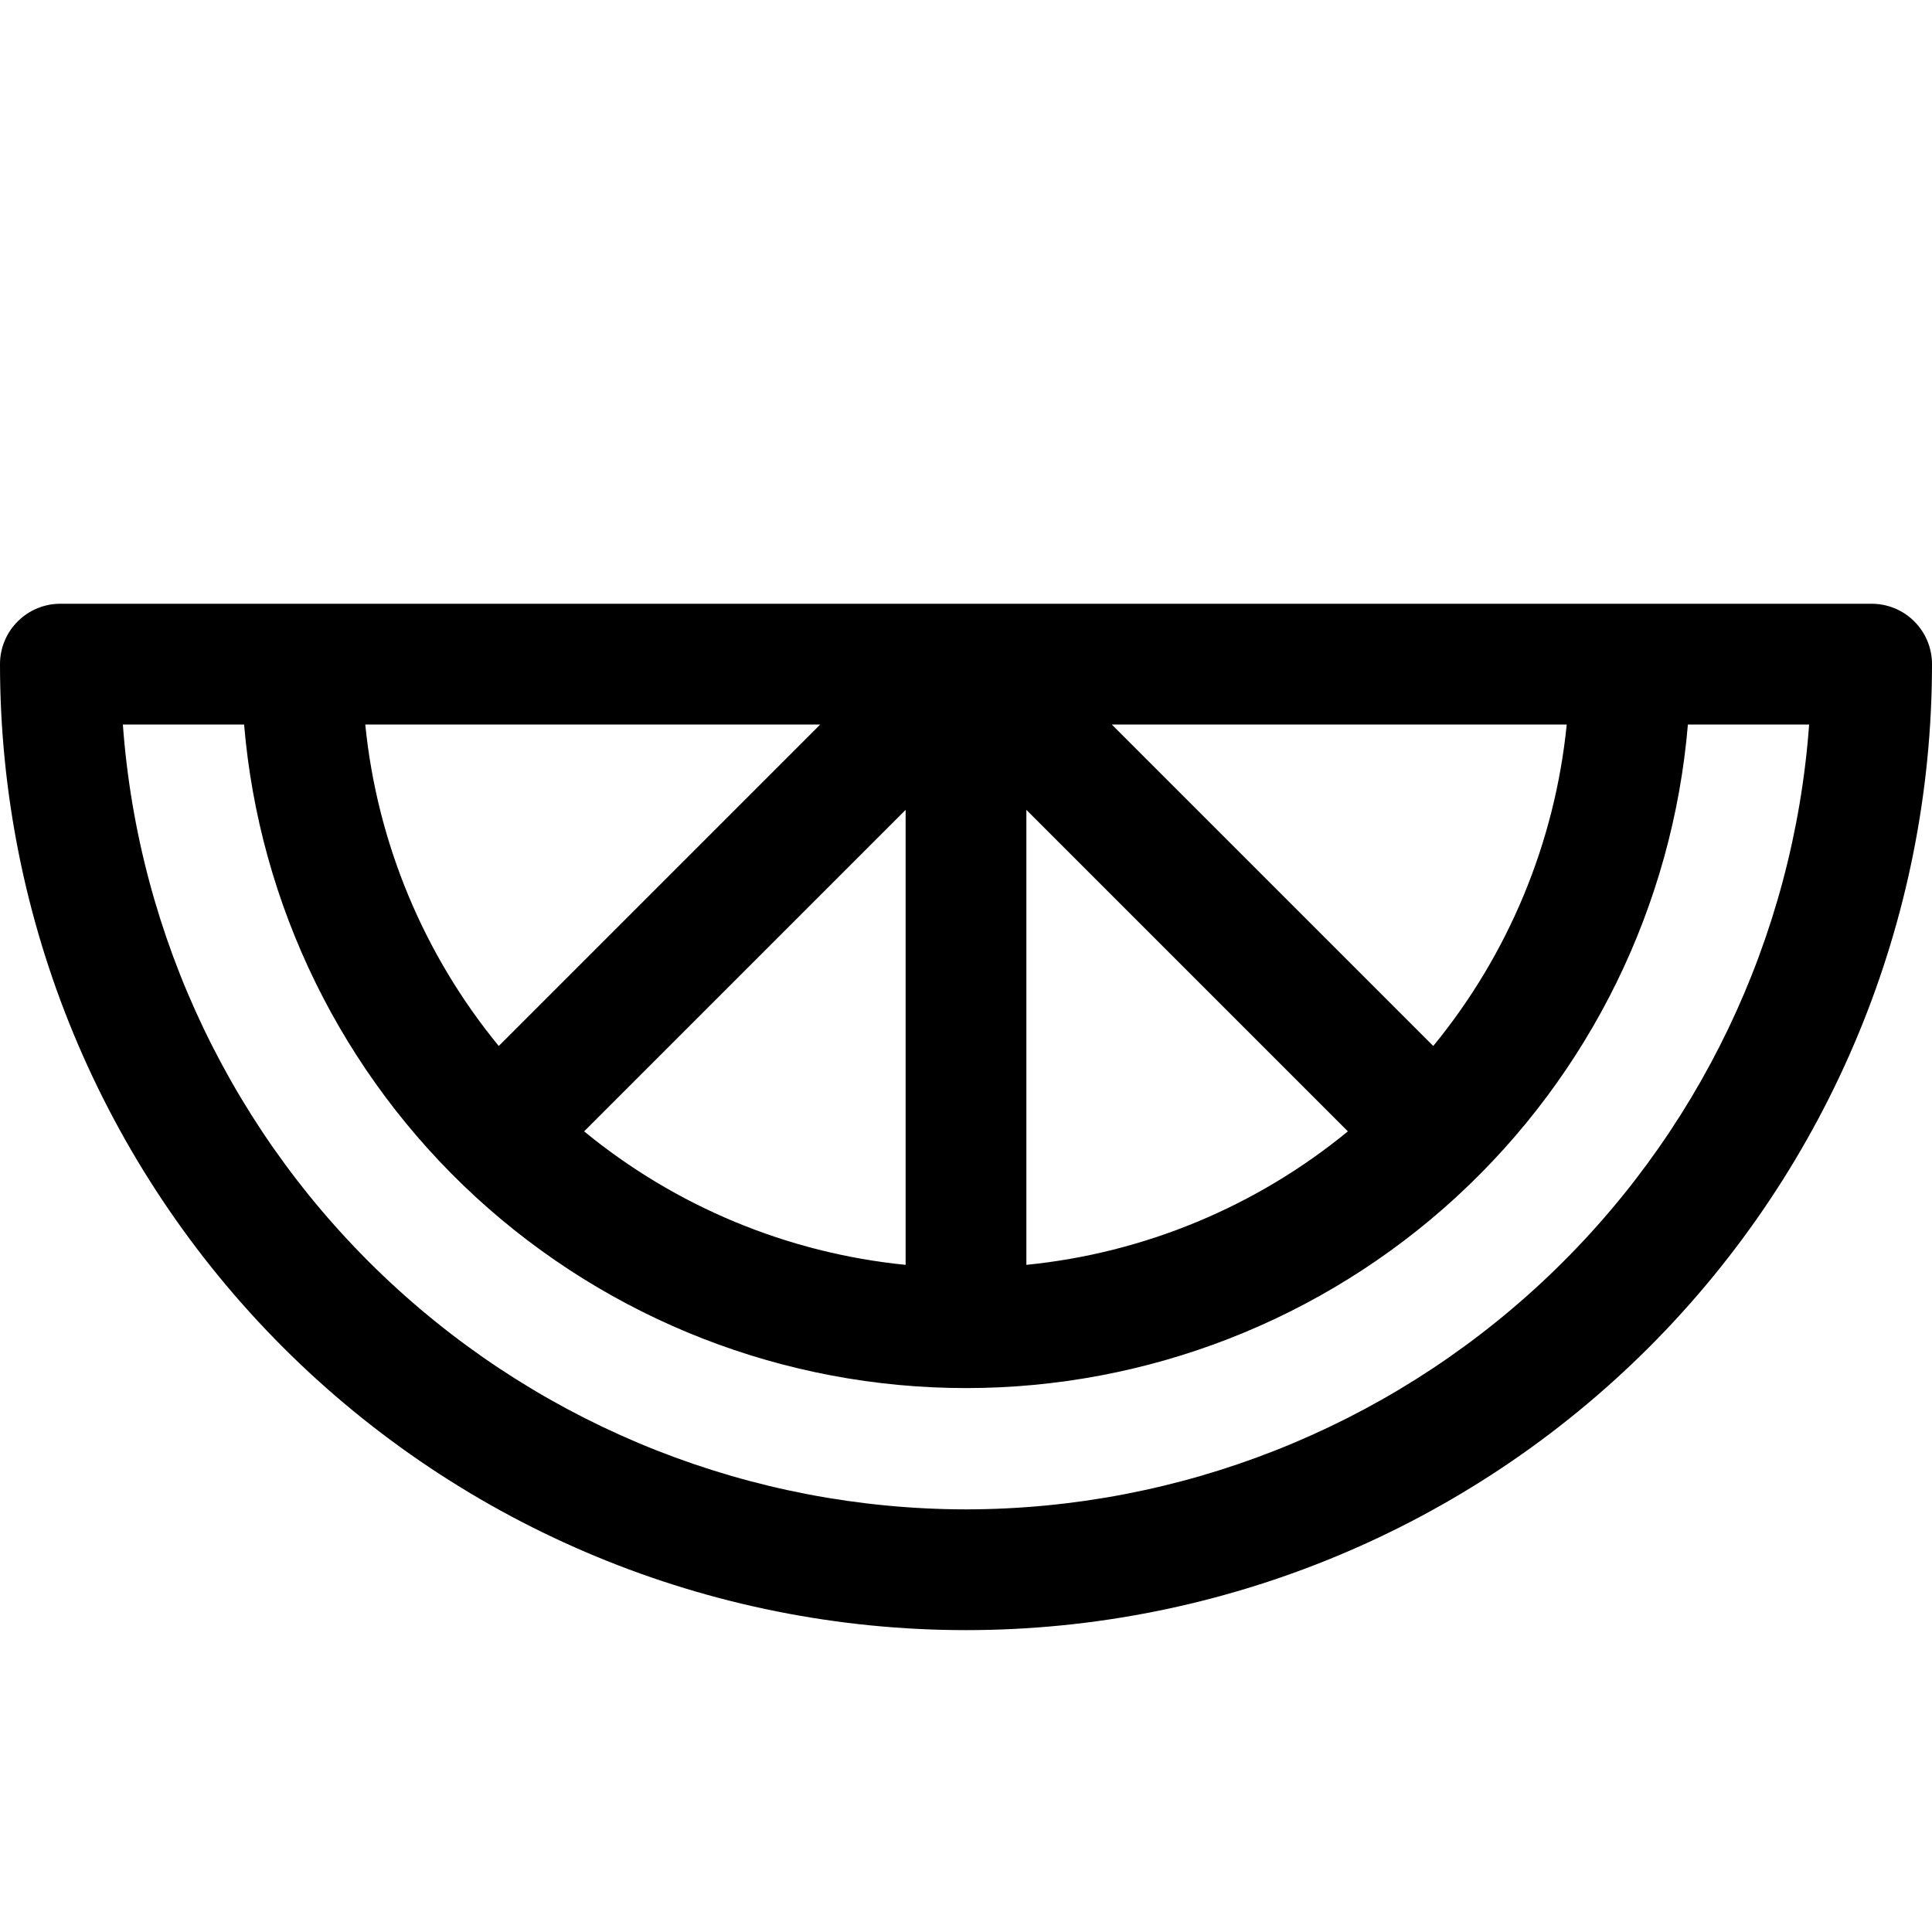 <svg width="32" height="32" viewBox="0 0 32 32" fill="none" xmlns="http://www.w3.org/2000/svg">
<g clip-path="url(#clip0_9_899)">
<path d="M31 10H1C0.735 10 0.48 10.105 0.293 10.293C0.105 10.48 0 10.735 0 11C0 15.243 1.686 19.313 4.686 22.314C7.687 25.314 11.757 27 16 27C20.244 27 24.313 25.314 27.314 22.314C30.314 19.313 32 15.243 32 11C32 10.735 31.895 10.48 31.707 10.293C31.52 10.105 31.265 10 31 10ZM9.675 18.739L15 13.414V20.95C13.046 20.755 11.193 19.985 9.675 18.739ZM8.261 17.325C7.015 15.807 6.245 13.954 6.05 12H13.586L8.261 17.325ZM17 13.414L22.325 18.739C20.807 19.985 18.954 20.755 17 20.95V13.414ZM23.739 17.325L18.414 12H25.95C25.755 13.954 24.985 15.807 23.739 17.325ZM16 25C12.461 24.996 9.055 23.653 6.465 21.242C3.875 18.831 2.292 15.529 2.035 12H4.043C4.295 14.997 5.665 17.79 7.879 19.826C10.094 21.861 12.992 22.991 16 22.991C19.008 22.991 21.906 21.861 24.121 19.826C26.335 17.79 27.705 14.997 27.957 12H29.965C29.708 15.529 28.125 18.831 25.535 21.242C22.945 23.653 19.539 24.996 16 25Z" fill="black"/>
</g>
<defs>
<clipPath id="clip0_9_899">
<rect width="32" height="32" fill="white"/>
</clipPath>
</defs>
</svg>
